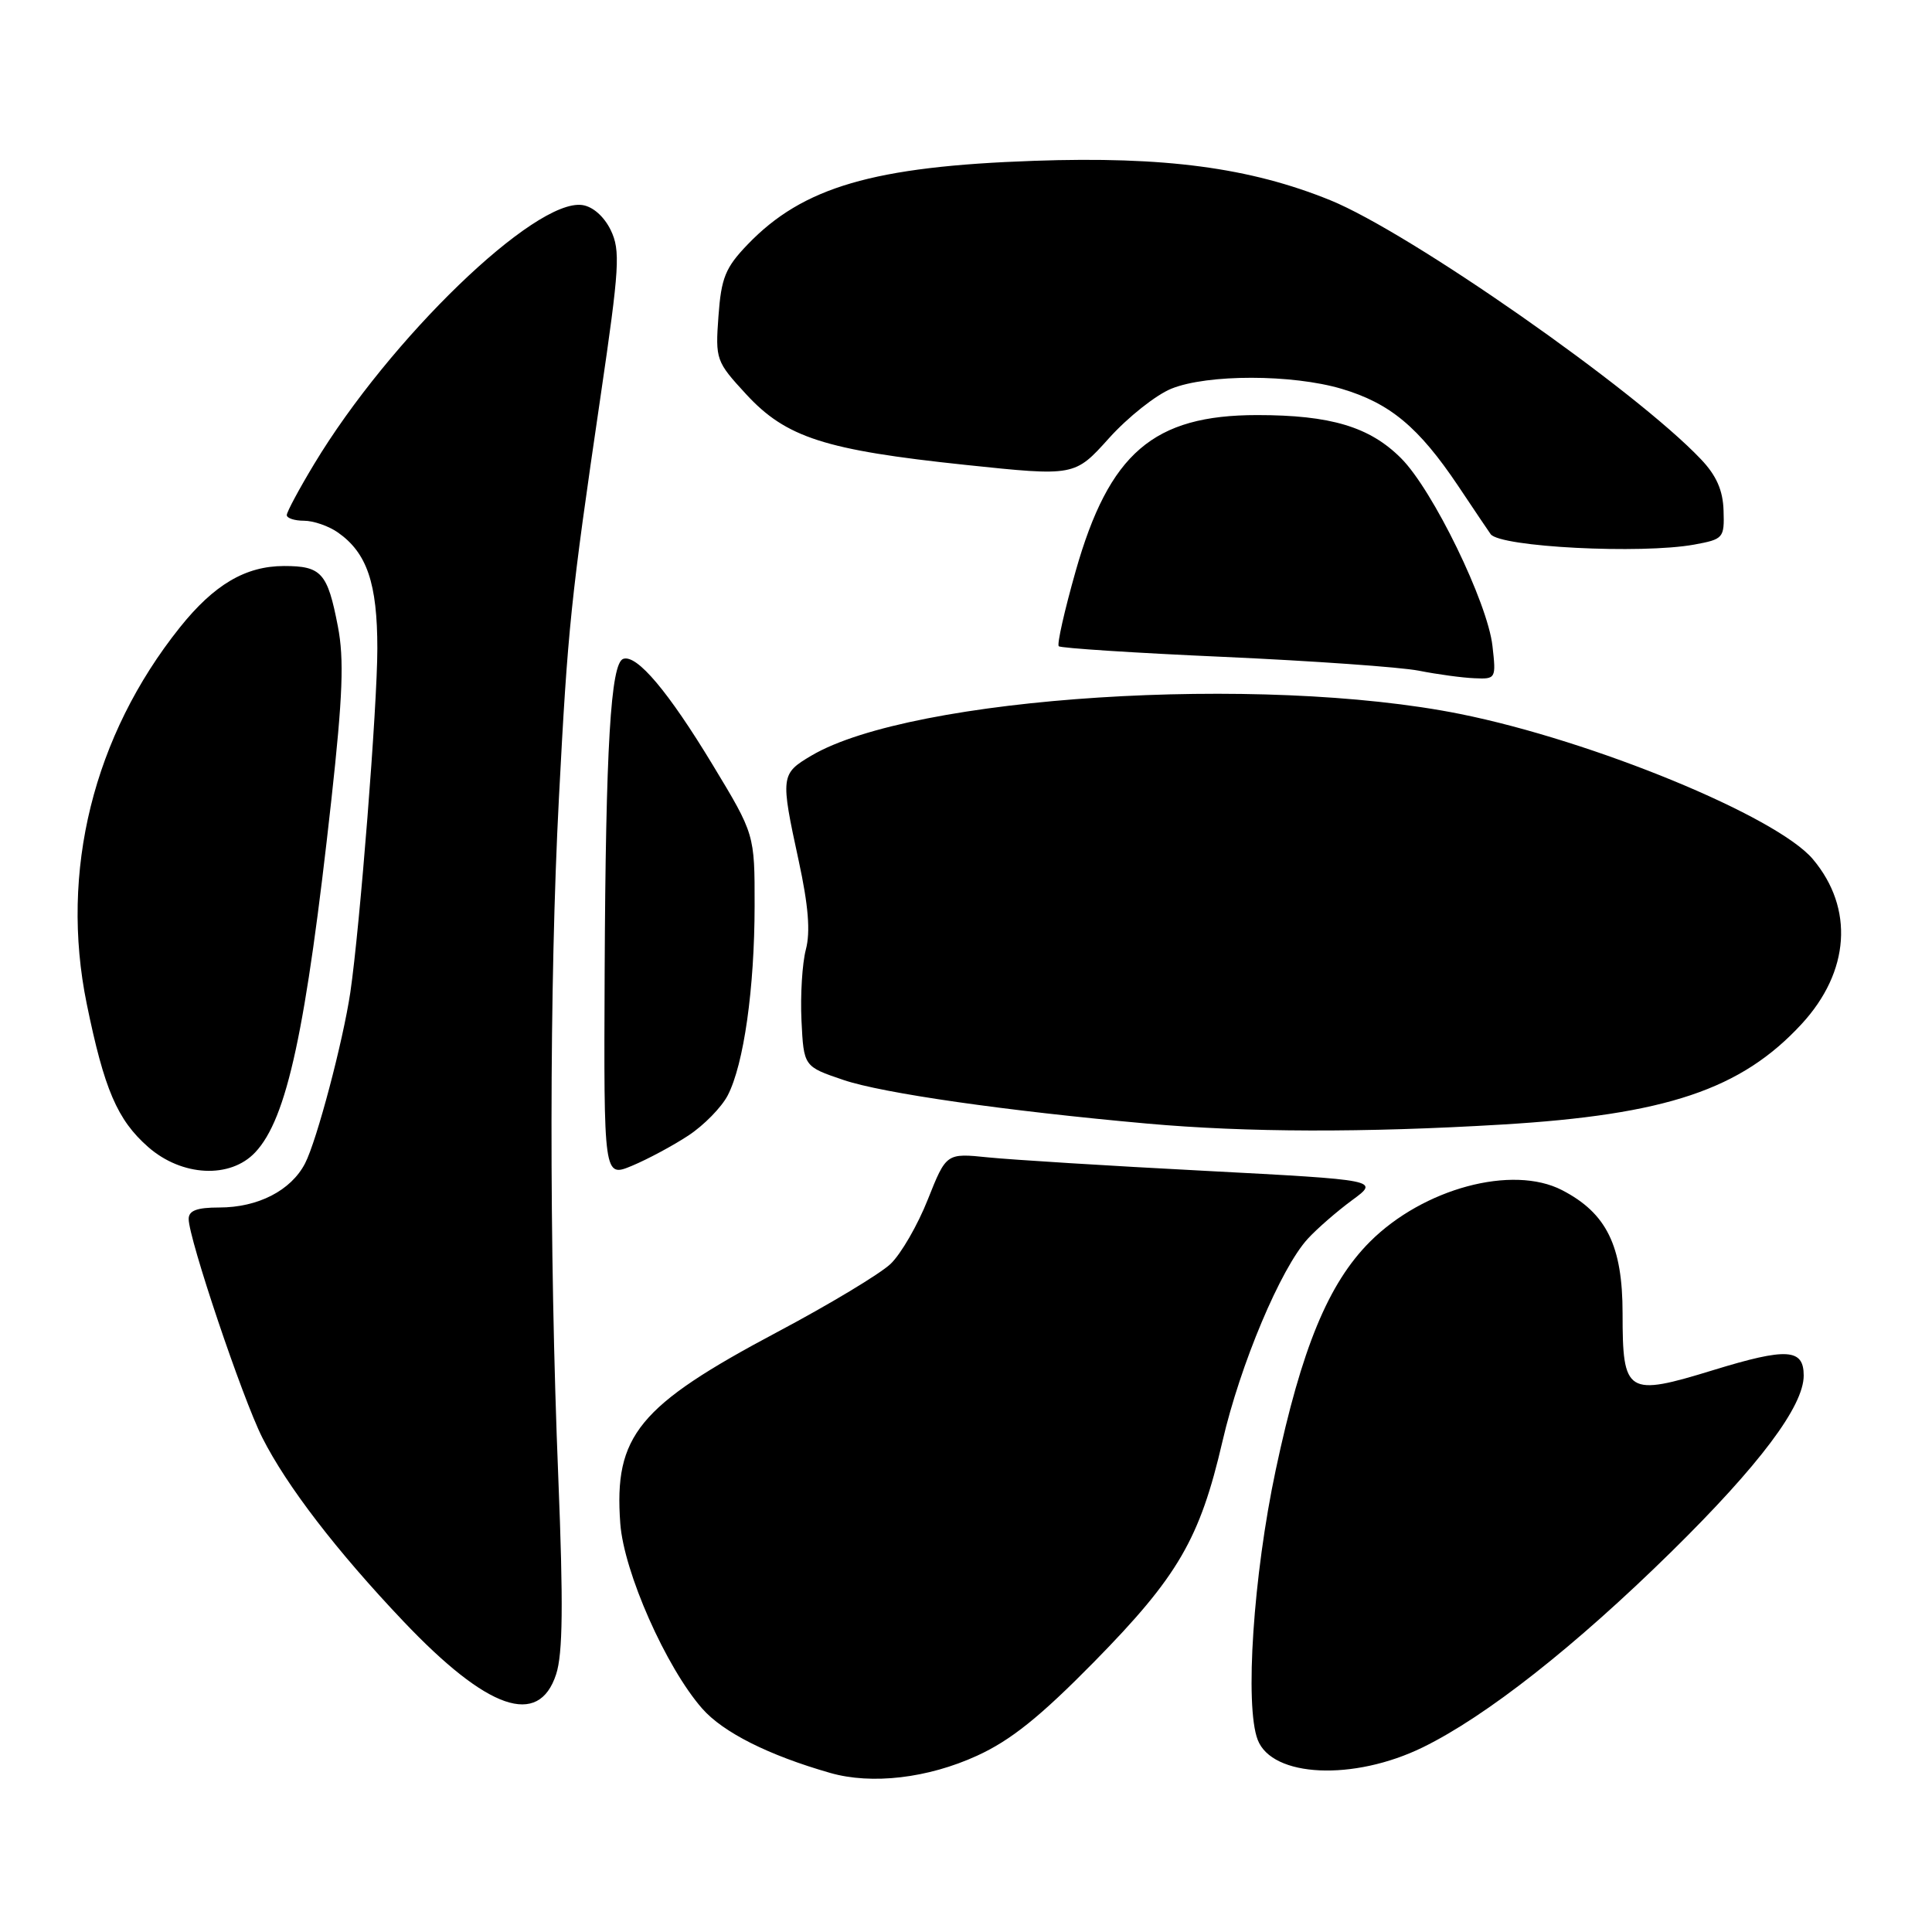 <?xml version="1.0" encoding="UTF-8" standalone="no"?>
<!DOCTYPE svg PUBLIC "-//W3C//DTD SVG 1.1//EN" "http://www.w3.org/Graphics/SVG/1.1/DTD/svg11.dtd" >
<svg xmlns="http://www.w3.org/2000/svg" xmlns:xlink="http://www.w3.org/1999/xlink" version="1.1" viewBox="0 0 256 256">
 <g >
 <path fill="currentColor"
d=" M 129.47 232.64 C 133.94 230.60 137.83 227.47 144.97 220.21 C 156.11 208.87 158.98 203.92 161.98 191.00 C 164.34 180.79 169.71 168.04 173.29 164.14 C 174.51 162.81 177.14 160.52 179.15 159.04 C 182.81 156.36 182.81 156.36 159.65 155.14 C 146.92 154.48 134.00 153.67 130.94 153.36 C 125.39 152.79 125.39 152.79 122.94 158.94 C 121.60 162.33 119.38 166.17 118.00 167.48 C 116.62 168.79 109.88 172.85 103.00 176.50 C 84.57 186.29 81.34 190.23 82.19 201.86 C 82.66 208.30 88.25 220.94 93.05 226.40 C 95.82 229.55 101.83 232.58 110.00 234.92 C 115.50 236.50 122.95 235.63 129.47 232.64 Z  M 188.53 231.53 C 196.93 227.42 208.71 218.15 221.46 205.62 C 233.13 194.14 239.00 186.33 239.00 182.27 C 239.00 178.69 236.78 178.55 227.04 181.54 C 215.55 185.07 215.00 184.72 215.00 174.03 C 215.00 165.07 212.88 160.75 206.98 157.70 C 200.40 154.30 188.60 157.47 181.53 164.53 C 176.01 170.05 172.47 178.64 169.04 194.78 C 166.07 208.74 164.92 226.02 166.65 230.53 C 168.56 235.52 179.36 236.01 188.53 231.53 Z  M 73.69 221.85 C 74.58 219.12 74.65 212.56 73.98 195.85 C 72.75 165.51 72.78 130.15 74.06 105.75 C 75.24 83.11 75.62 79.45 79.58 52.50 C 82.09 35.42 82.22 33.20 80.93 30.50 C 80.05 28.69 78.56 27.37 77.16 27.17 C 70.89 26.28 51.64 44.87 41.62 61.50 C 39.63 64.80 38.00 67.84 38.00 68.25 C 38.00 68.66 39.02 69.00 40.28 69.00 C 41.53 69.00 43.56 69.70 44.78 70.56 C 48.63 73.26 50.00 77.29 50.00 85.93 C 50.00 93.54 47.69 122.86 46.42 131.50 C 45.45 138.01 41.98 151.14 40.42 154.16 C 38.56 157.75 34.19 160.00 29.05 160.00 C 26.09 160.00 25.00 160.41 25.00 161.52 C 25.00 164.12 32.11 185.25 34.76 190.50 C 37.97 196.87 44.61 205.52 53.45 214.83 C 64.61 226.59 71.38 228.93 73.69 221.85 Z  M 91.22 150.46 C 93.27 149.11 95.61 146.72 96.43 145.14 C 98.56 141.02 99.98 130.97 99.99 120.02 C 100.00 110.55 100.00 110.55 94.43 101.34 C 88.56 91.64 84.40 86.70 82.59 87.30 C 80.92 87.85 80.26 98.95 80.12 128.76 C 80.00 156.03 80.00 156.03 83.75 154.47 C 85.81 153.61 89.17 151.81 91.22 150.46 Z  M 33.82 152.69 C 38.03 148.22 40.54 136.56 43.91 105.96 C 45.42 92.21 45.61 87.33 44.77 83.00 C 43.40 75.89 42.60 75.00 37.63 75.00 C 32.53 75.01 28.37 77.46 23.83 83.14 C 12.36 97.50 7.91 115.47 11.49 133.00 C 13.81 144.35 15.54 148.39 19.64 151.99 C 24.10 155.90 30.51 156.22 33.82 152.69 Z  M 199.00 149.01 C 220.77 147.71 230.72 144.37 238.73 135.68 C 245.12 128.75 245.69 120.35 240.22 113.85 C 235.44 108.17 211.12 98.16 193.50 94.61 C 167.09 89.30 120.84 92.26 107.52 100.12 C 103.44 102.53 103.40 102.85 105.83 114.05 C 107.12 120.00 107.40 123.48 106.78 125.82 C 106.30 127.64 106.04 131.88 106.20 135.23 C 106.50 141.32 106.50 141.32 111.76 143.10 C 116.93 144.86 133.29 147.20 152.00 148.88 C 165.18 150.06 180.77 150.10 199.00 149.01 Z  M 197.76 85.60 C 197.12 79.85 189.85 64.91 185.65 60.72 C 181.49 56.55 176.31 55.00 166.59 55.00 C 152.83 55.00 146.97 60.04 142.53 75.68 C 141.05 80.90 140.04 85.37 140.29 85.63 C 140.55 85.88 150.37 86.52 162.13 87.04 C 173.88 87.57 185.53 88.39 188.00 88.87 C 190.47 89.36 193.80 89.81 195.38 89.87 C 198.21 90.00 198.25 89.92 197.76 85.60 Z  M 224.50 72.16 C 228.36 71.45 228.50 71.30 228.38 67.65 C 228.30 64.97 227.43 63.00 225.38 60.85 C 216.69 51.68 186.84 30.83 176.27 26.53 C 165.63 22.21 154.32 20.70 137.00 21.31 C 115.74 22.05 106.38 24.78 99.06 32.40 C 96.11 35.47 95.57 36.81 95.20 41.89 C 94.78 47.65 94.88 47.91 98.87 52.24 C 104.16 57.98 109.32 59.64 127.93 61.60 C 142.40 63.12 142.40 63.12 146.95 58.06 C 149.45 55.28 153.17 52.33 155.22 51.50 C 160.01 49.57 171.21 49.58 177.77 51.52 C 184.19 53.43 187.98 56.59 193.21 64.38 C 195.46 67.75 197.40 70.63 197.52 70.78 C 198.79 72.49 217.45 73.44 224.50 72.16 Z "/>
</g>
</svg>